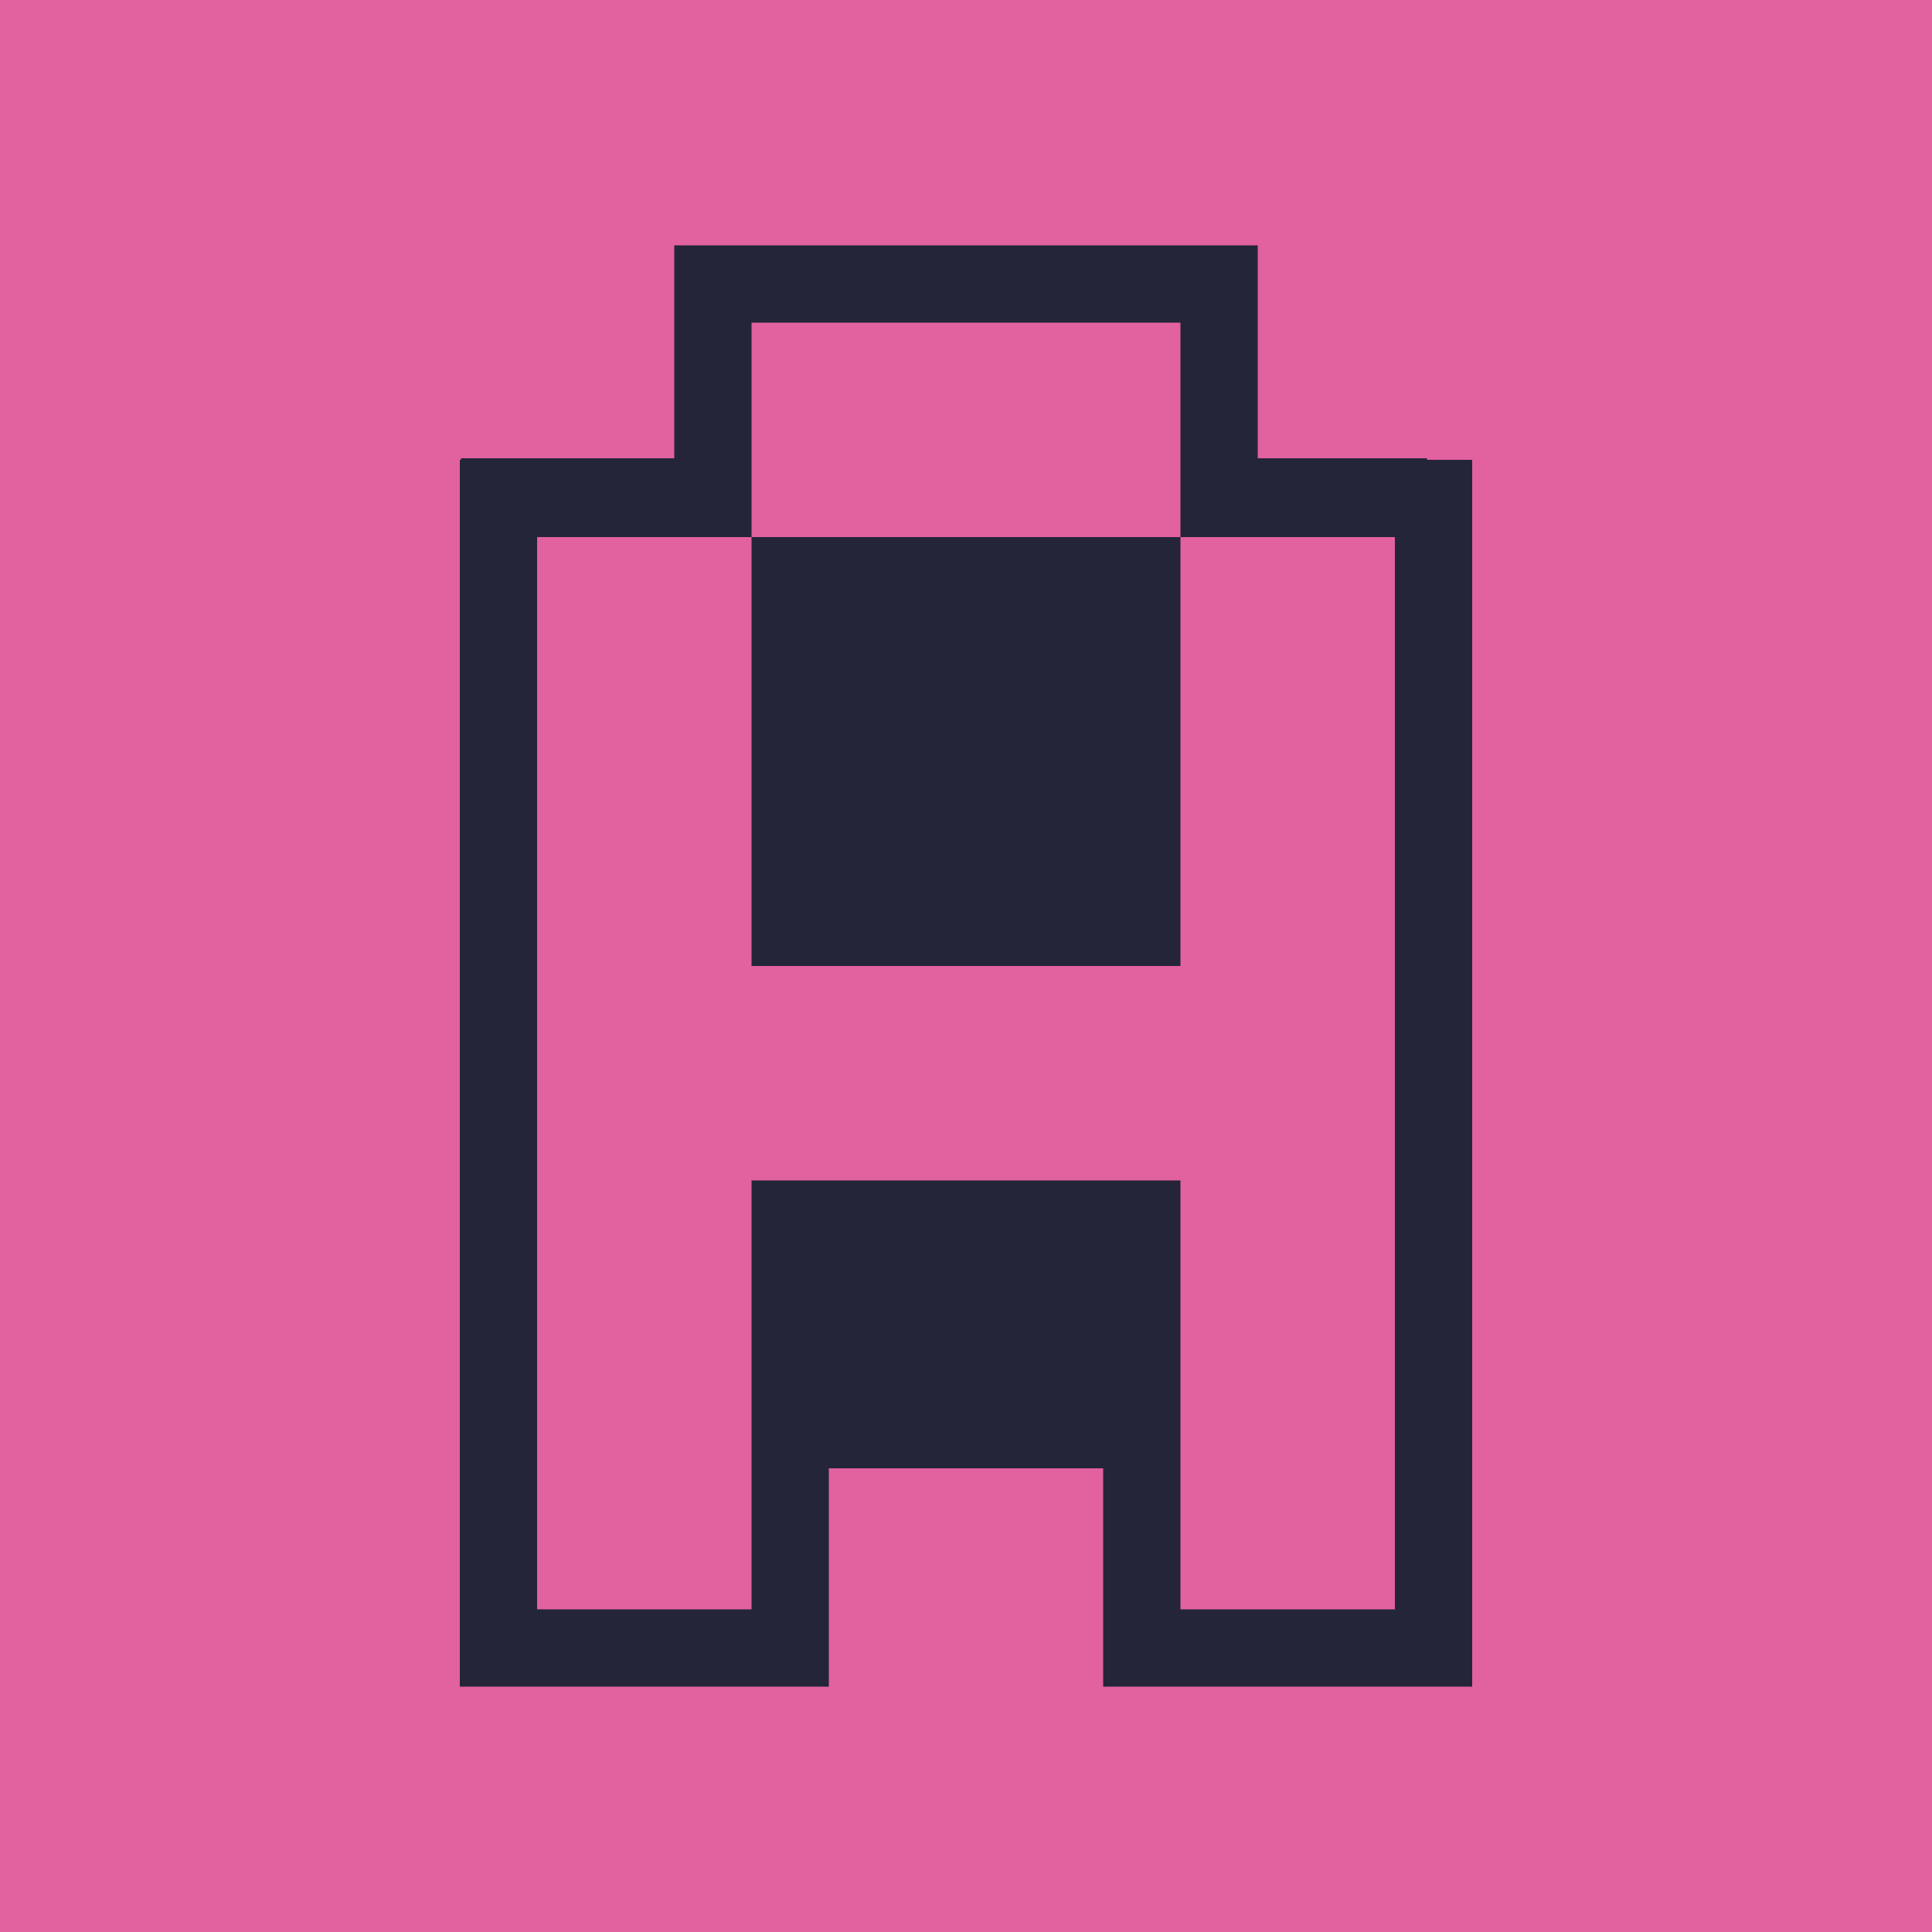 <svg xmlns="http://www.w3.org/2000/svg" width="50" height="50" viewBox="0 0 50 50"><title>mxt-icon--cat2</title><g data-name="Layer 1"><path fill="#e1629e" d="M0 0h50v50H0z"/><path fill="#242539" d="M11.93 11.86h25V38h-25z"/><path d="M29.55 42.65v-11.1h-9.1v11.1H12.9V12.9h5.55V7.35h13.1v5.55h5.55v29.75zm0-18.65v-9.1h-9.1V24z" fill="#e1629e"/><path d="M30.55 8.35v5.55h-11.1V8.35h11.1m5.55 5.55v27.75h-5.55v-11.1h-11.1v11.1H13.9V13.9h5.55V25h11.1V13.9h5.55m-3.55-7.55h-15.1v5.55H11.9v31.75h9.55v-11.1h7.1v11.1h9.55V11.9h-5.55V6.35zm-11.1 9.55h7.1V23h-7.1v-7.1z" fill="#242539"/></g></svg>